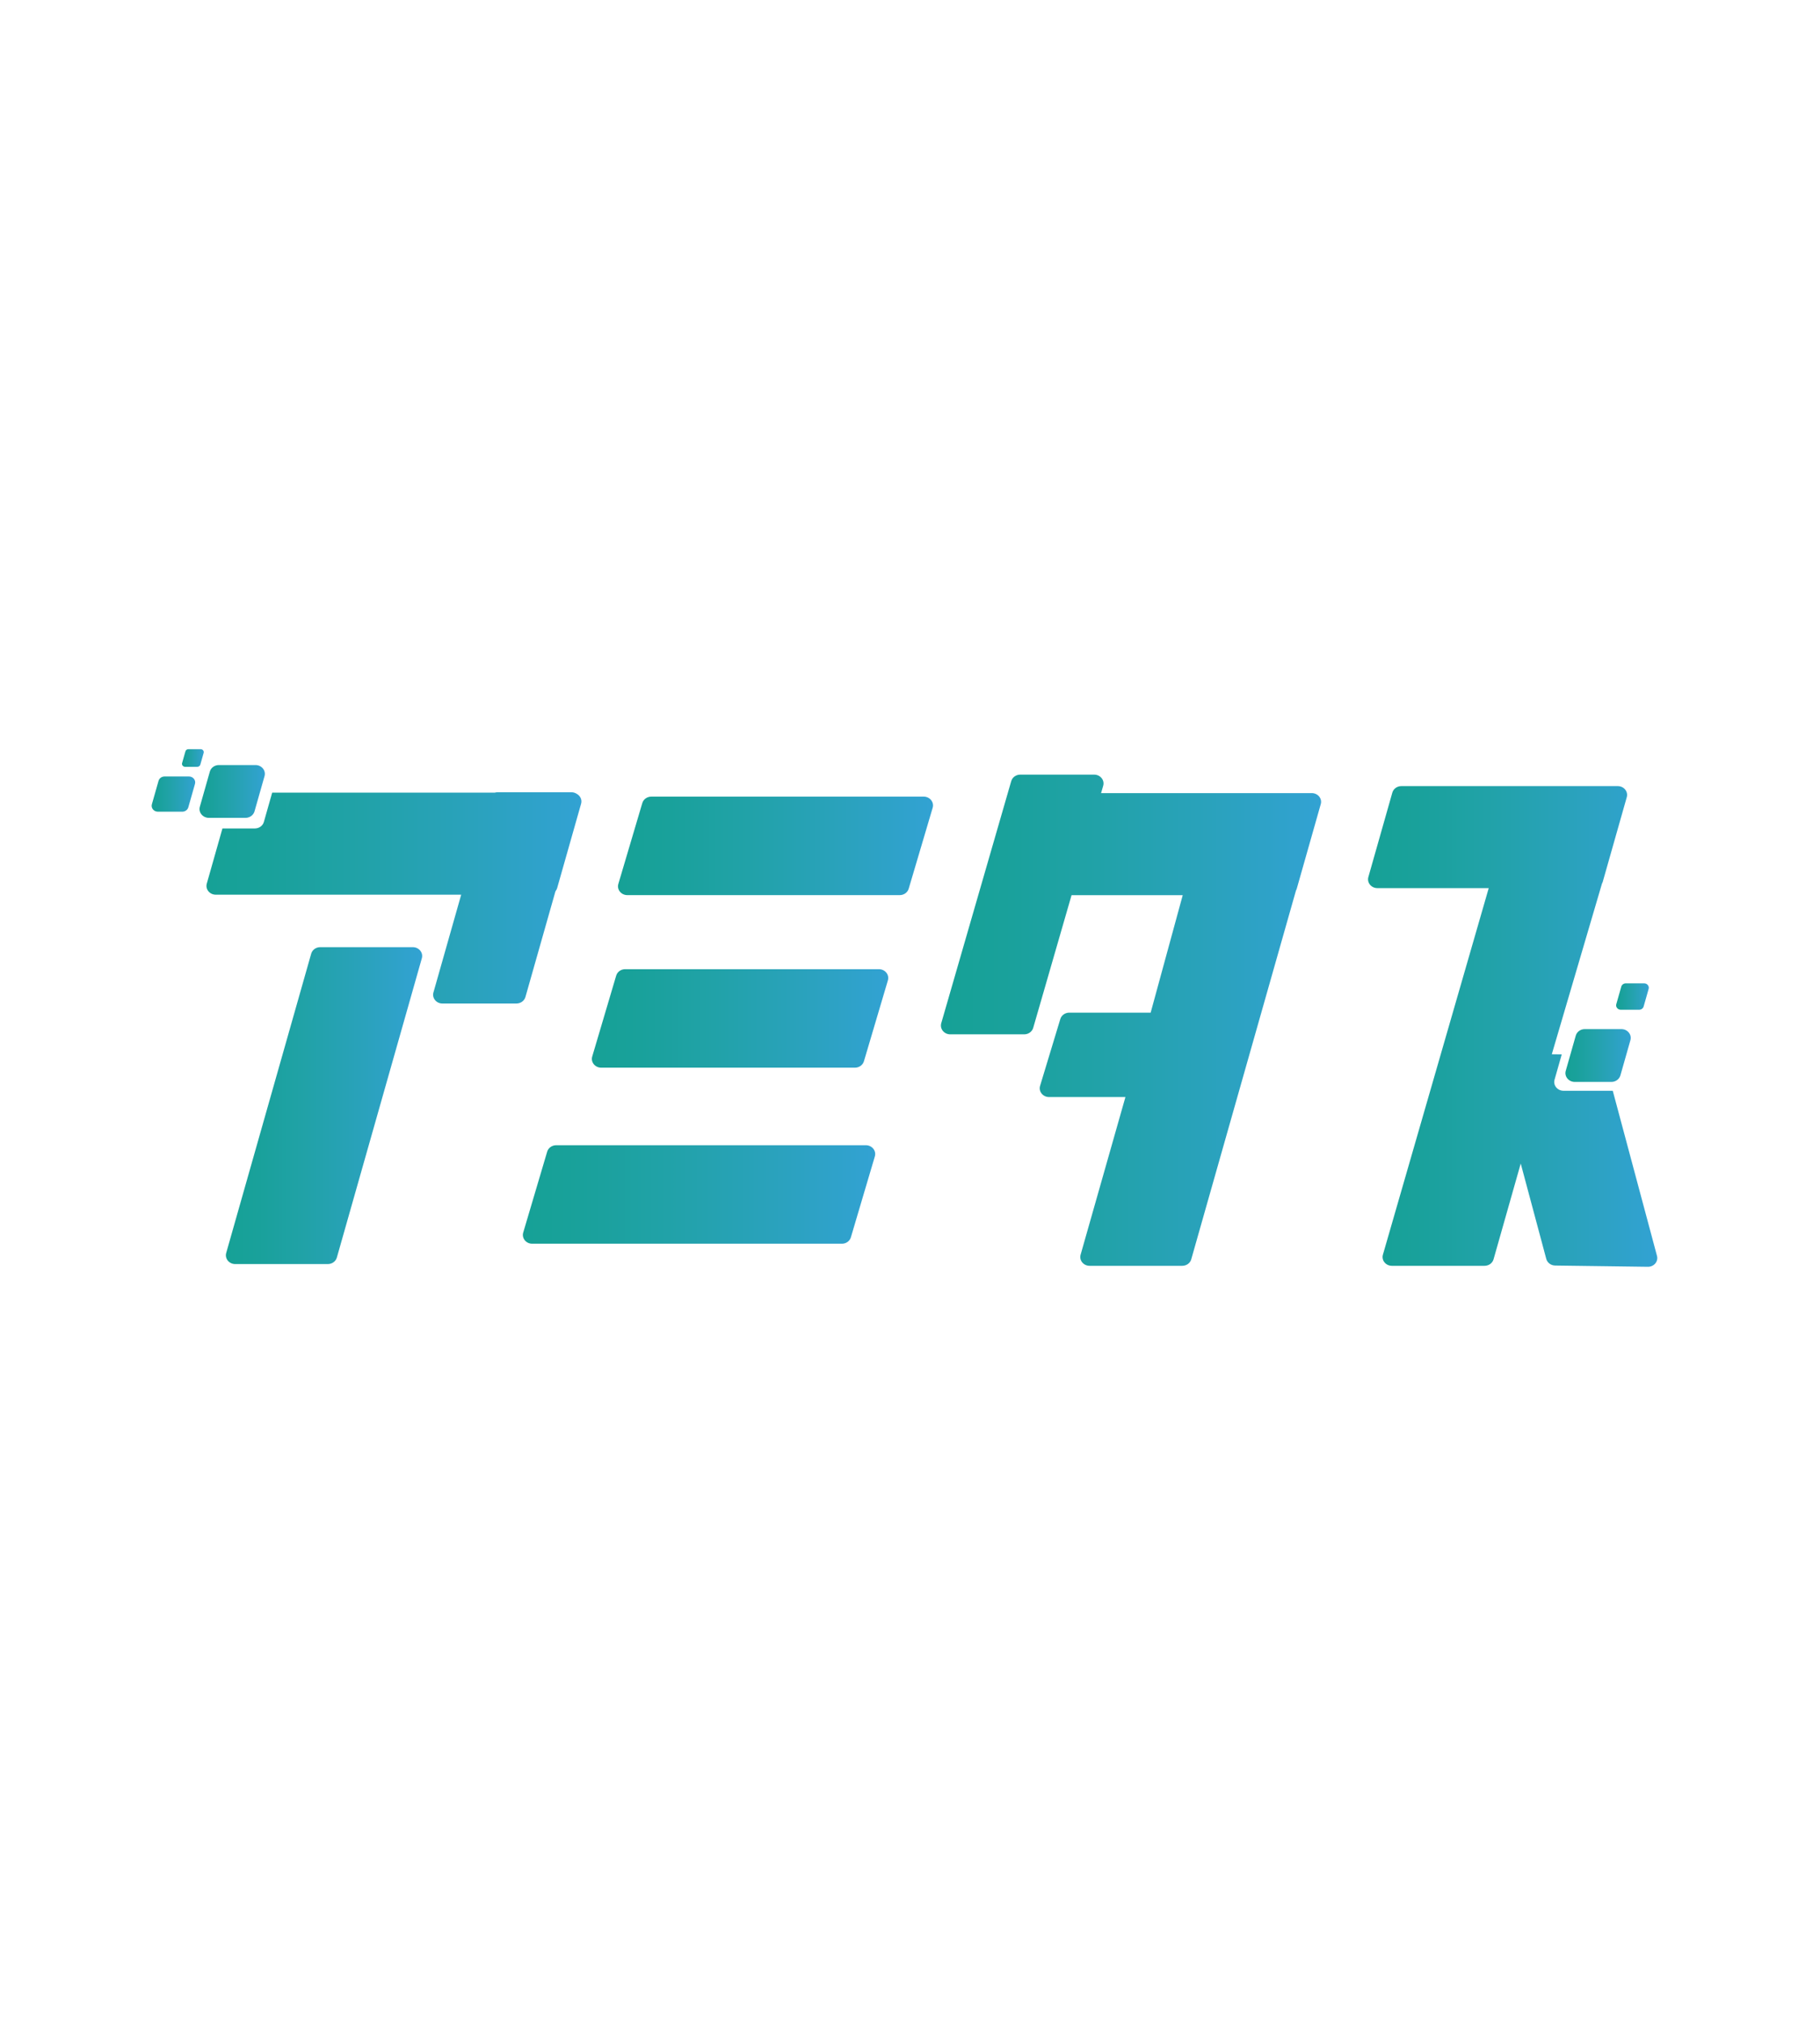 <?xml version="1.0" encoding="utf-8"?>
<!-- Generator: Adobe Illustrator 24.0.1, SVG Export Plug-In . SVG Version: 6.00 Build 0)  -->
<svg version="1.1" xmlns="http://www.w3.org/2000/svg" xmlns:xlink="http://www.w3.org/1999/xlink" x="0px"
	 y="0px" viewBox="0 60 600 200.02" style="enable-background:new 0 0 600 320.02;" xml:space="preserve" width="180">
<style type="text/css">
	.st0{fill:url(#SVGID_1_);}
	.st1{fill:url(#SVGID_2_);}
	.st2{fill:url(#SVGID_3_);}
	.st3{fill:url(#SVGID_4_);}
	.st4{fill:url(#SVGID_5_);}
	.st5{fill:url(#SVGID_6_);}
	.st6{fill:url(#SVGID_7_);}
	.st7{fill:url(#SVGID_8_);}
	.st8{fill:url(#SVGID_9_);}
	.st9{fill:url(#SVGID_10_);}
	.st10{fill:url(#SVGID_11_);}
	.st11{fill:url(#SVGID_12_);}
</style>
<g>
	<linearGradient id="SVGID_1_" gradientUnits="userSpaceOnUse" x1="68.061" y1="122.554" x2="191.677" y2="122.554">
		<stop  offset="0" style="stop-color:#16A196"/>
		<stop  offset="0.166" style="stop-color:#19A19B"/>
		<stop  offset="0.412" style="stop-color:#21A2A8"/>
		<stop  offset="0.706" style="stop-color:#2AA2BC"/>
		<stop  offset="1" style="stop-color:#32A2D3"/>
	</linearGradient>
	<path class="st0" d="M173.22,155.22l9.9-34.85c0.25-0.3,0.44-0.64,0.55-1.02l7.9-27.82c0.38-1.33-0.29-2.64-1.45-3.27
		c-0.49-0.32-1.09-0.51-1.75-0.51h-24.38c-0.31,0-0.6,0.05-0.88,0.13H89.73l-2.74,9.65c-0.36,1.27-1.58,2.15-2.97,2.15H73.33
		l-5.16,18.18c-0.52,1.84,0.95,3.65,2.97,3.65h80.9l-9.15,32.22c-0.52,1.84,0.95,3.65,2.97,3.65h24.38
		C171.64,157.37,172.86,156.49,173.22,155.22z"/>
	<linearGradient id="SVGID_2_" gradientUnits="userSpaceOnUse" x1="74.461" y1="191.023" x2="139.172" y2="191.023">
		<stop  offset="0" style="stop-color:#16A196"/>
		<stop  offset="0.166" style="stop-color:#19A19B"/>
		<stop  offset="0.412" style="stop-color:#21A2A8"/>
		<stop  offset="0.706" style="stop-color:#2AA2BC"/>
		<stop  offset="1" style="stop-color:#32A2D3"/>
	</linearGradient>
	<path class="st1" d="M136.09,138.8h-30.53c-1.39,0-2.61,0.88-2.97,2.15l-28.02,98.64c-0.52,1.84,0.95,3.65,2.97,3.65h30.54
		c1.39,0,2.61-0.88,2.97-2.15l28.02-98.64C139.59,140.61,138.12,138.8,136.09,138.8z"/>
	<linearGradient id="SVGID_3_" gradientUnits="userSpaceOnUse" x1="203.731" y1="105.421" x2="307.592" y2="105.421">
		<stop  offset="0" style="stop-color:#16A196"/>
		<stop  offset="0.166" style="stop-color:#19A19B"/>
		<stop  offset="0.412" style="stop-color:#21A2A8"/>
		<stop  offset="0.706" style="stop-color:#2AA2BC"/>
		<stop  offset="1" style="stop-color:#32A2D3"/>
	</linearGradient>
	<path class="st2" d="M304.51,89.19h-89.8c-1.39,0-2.61,0.88-2.97,2.15l-7.9,26.66c-0.52,1.84,0.95,3.65,2.97,3.65h89.8
		c1.39,0,2.61-0.88,2.97-2.15l7.9-26.66C308.01,91,306.54,89.19,304.51,89.19z"/>
	<linearGradient id="SVGID_4_" gradientUnits="userSpaceOnUse" x1="195.12" y1="162.285" x2="292.83" y2="162.285">
		<stop  offset="0" style="stop-color:#16A196"/>
		<stop  offset="0.166" style="stop-color:#19A19B"/>
		<stop  offset="0.412" style="stop-color:#21A2A8"/>
		<stop  offset="0.706" style="stop-color:#2AA2BC"/>
		<stop  offset="1" style="stop-color:#32A2D3"/>
	</linearGradient>
	<path class="st3" d="M198.2,178.52h83.65c1.39,0,2.61-0.88,2.97-2.15l7.9-26.66c0.52-1.84-0.95-3.65-2.97-3.65H206.1
		c-1.39,0-2.61,0.88-2.97,2.15l-7.9,26.66C194.7,176.71,196.18,178.52,198.2,178.52z"/>
	<linearGradient id="SVGID_5_" gradientUnits="userSpaceOnUse" x1="172.361" y1="220.31" x2="288.524" y2="220.31">
		<stop  offset="0" style="stop-color:#16A196"/>
		<stop  offset="0.166" style="stop-color:#19A19B"/>
		<stop  offset="0.412" style="stop-color:#21A2A8"/>
		<stop  offset="0.706" style="stop-color:#2AA2BC"/>
		<stop  offset="1" style="stop-color:#32A2D3"/>
	</linearGradient>
	<path class="st4" d="M285.45,204.08h-102.1c-1.39,0-2.61,0.88-2.97,2.15l-7.9,26.66c-0.52,1.84,0.95,3.65,2.97,3.65h102.1
		c1.39,0,2.61-0.88,2.97-2.15l7.9-26.66C288.94,205.89,287.47,204.08,285.45,204.08z"/>
	<linearGradient id="SVGID_6_" gradientUnits="userSpaceOnUse" x1="310.199" y1="162.881" x2="435.534" y2="162.881">
		<stop  offset="0" style="stop-color:#16A196"/>
		<stop  offset="0.166" style="stop-color:#19A19B"/>
		<stop  offset="0.412" style="stop-color:#21A2A8"/>
		<stop  offset="0.706" style="stop-color:#2AA2BC"/>
		<stop  offset="1" style="stop-color:#32A2D3"/>
	</linearGradient>
	<path class="st5" d="M432.46,88.03h-69.47l0.7-2.42c0.53-1.85-0.94-3.67-2.97-3.67h-24.38c-1.39,0-2.6,0.88-2.97,2.14l-23.07,79.78
		c-0.53,1.85,0.94,3.67,2.97,3.67h24.38c1.39,0,2.6-0.88,2.97-2.14l12.64-43.73h36.65l-10.57,38.72h-26.83
		c-1.39,0-2.61,0.88-2.97,2.15l-6.67,22.02c-0.52,1.84,0.95,3.65,2.97,3.65h25.18l-14.78,51.97c-0.52,1.84,0.95,3.65,2.97,3.65
		h30.54c1.39,0,2.61-0.88,2.97-2.15l34.53-121.56c0.11-0.19,0.2-0.39,0.26-0.61l7.9-27.82C435.95,89.84,434.48,88.03,432.46,88.03z"
		/>
	<linearGradient id="SVGID_7_" gradientUnits="userSpaceOnUse" x1="65.779" y1="87.481" x2="87.313" y2="87.481">
		<stop  offset="0" style="stop-color:#16A196"/>
		<stop  offset="0.166" style="stop-color:#19A19B"/>
		<stop  offset="0.412" style="stop-color:#21A2A8"/>
		<stop  offset="0.706" style="stop-color:#2AA2BC"/>
		<stop  offset="1" style="stop-color:#32A2D3"/>
	</linearGradient>
	<path class="st6" d="M80.94,96.18c1.39,0,2.61-0.88,2.97-2.15l3.3-11.6c0.52-1.84-0.95-3.65-2.97-3.65H72.15
		c-1.39,0-2.61,0.88-2.97,2.15l-3.3,11.6c-0.52,1.84,0.95,3.65,2.97,3.65H80.94z"/>
	<linearGradient id="SVGID_8_" gradientUnits="userSpaceOnUse" x1="50" y1="88.351" x2="64.356" y2="88.351">
		<stop  offset="0" style="stop-color:#16A196"/>
		<stop  offset="0.166" style="stop-color:#19A19B"/>
		<stop  offset="0.412" style="stop-color:#21A2A8"/>
		<stop  offset="0.706" style="stop-color:#2AA2BC"/>
		<stop  offset="1" style="stop-color:#32A2D3"/>
	</linearGradient>
	<path class="st7" d="M62.3,82.55h-8.05c-0.93,0-1.74,0.59-1.98,1.43l-2.2,7.73c-0.35,1.23,0.63,2.44,1.98,2.44h8.05
		c0.93,0,1.74-0.59,1.98-1.43l2.2-7.73C64.63,83.76,63.65,82.55,62.3,82.55z"/>
	<linearGradient id="SVGID_9_" gradientUnits="userSpaceOnUse" x1="451.004" y1="164.927" x2="546.358" y2="164.927">
		<stop  offset="0" style="stop-color:#16A196"/>
		<stop  offset="0.166" style="stop-color:#19A19B"/>
		<stop  offset="0.412" style="stop-color:#21A2A8"/>
		<stop  offset="0.706" style="stop-color:#2AA2BC"/>
		<stop  offset="1" style="stop-color:#32A2D3"/>
	</linearGradient>
	<path class="st8" d="M546.26,240.54l-14.58-54.41h-16.22c-2.02,0-3.5-1.81-2.97-3.65l2.37-8.34l-3.28-0.04l16.56-56.3
		c0.11-0.19,0.2-0.39,0.26-0.61l7.9-27.82c0.52-1.84-0.95-3.65-2.97-3.65h-71.35c-1.39,0-2.61,0.88-2.97,2.15l-7.9,27.82
		c-0.52,1.84,0.95,3.65,2.97,3.65h36.71L455.9,240.17c-0.52,1.84,0.95,3.65,2.97,3.65h30.54c1.39,0,2.61-0.88,2.97-2.15l8.96-31.56
		l8.42,31.43c0.34,1.27,1.55,2.17,2.94,2.19l30.53,0.41C545.26,244.18,546.76,242.39,546.26,240.54z"/>
	<linearGradient id="SVGID_10_" gradientUnits="userSpaceOnUse" x1="516.077" y1="174.519" x2="537.612" y2="174.519">
		<stop  offset="0" style="stop-color:#16A196"/>
		<stop  offset="0.166" style="stop-color:#19A19B"/>
		<stop  offset="0.412" style="stop-color:#21A2A8"/>
		<stop  offset="0.706" style="stop-color:#2AA2BC"/>
		<stop  offset="1" style="stop-color:#32A2D3"/>
	</linearGradient>
	<path class="st9" d="M522.45,165.81c-1.39,0-2.61,0.88-2.97,2.15l-3.3,11.6c-0.52,1.84,0.95,3.65,2.97,3.65h12.08
		c1.39,0,2.61-0.88,2.97-2.15l3.3-11.6c0.52-1.84-0.95-3.65-2.97-3.65H522.45z"/>
	<linearGradient id="SVGID_11_" gradientUnits="userSpaceOnUse" x1="59.996" y1="76.456" x2="67.174" y2="76.456">
		<stop  offset="0" style="stop-color:#16A196"/>
		<stop  offset="0.166" style="stop-color:#19A19B"/>
		<stop  offset="0.412" style="stop-color:#21A2A8"/>
		<stop  offset="0.706" style="stop-color:#2AA2BC"/>
		<stop  offset="1" style="stop-color:#32A2D3"/>
	</linearGradient>
	<path class="st10" d="M67.14,74.77c0.17-0.61-0.32-1.22-0.99-1.22h-4.03c-0.46,0-0.87,0.29-0.99,0.72l-1.1,3.87
		c-0.17,0.61,0.32,1.22,0.99,1.22h4.03c0.46,0,0.87-0.29,0.99-0.72L67.14,74.77z"/>
	<linearGradient id="SVGID_12_" gradientUnits="userSpaceOnUse" x1="532.787" y1="155.08" x2="543.554" y2="155.08">
		<stop  offset="0" style="stop-color:#16A196"/>
		<stop  offset="0.166" style="stop-color:#19A19B"/>
		<stop  offset="0.412" style="stop-color:#21A2A8"/>
		<stop  offset="0.706" style="stop-color:#2AA2BC"/>
		<stop  offset="1" style="stop-color:#32A2D3"/>
	</linearGradient>
	<path class="st11" d="M534.49,151.8l-1.65,5.8c-0.26,0.92,0.47,1.83,1.49,1.83h6.04c0.7,0,1.31-0.44,1.49-1.08l1.65-5.8
		c0.26-0.92-0.47-1.83-1.49-1.83h-6.04C535.28,150.73,534.67,151.17,534.49,151.8z"/>
</g>
</svg>
